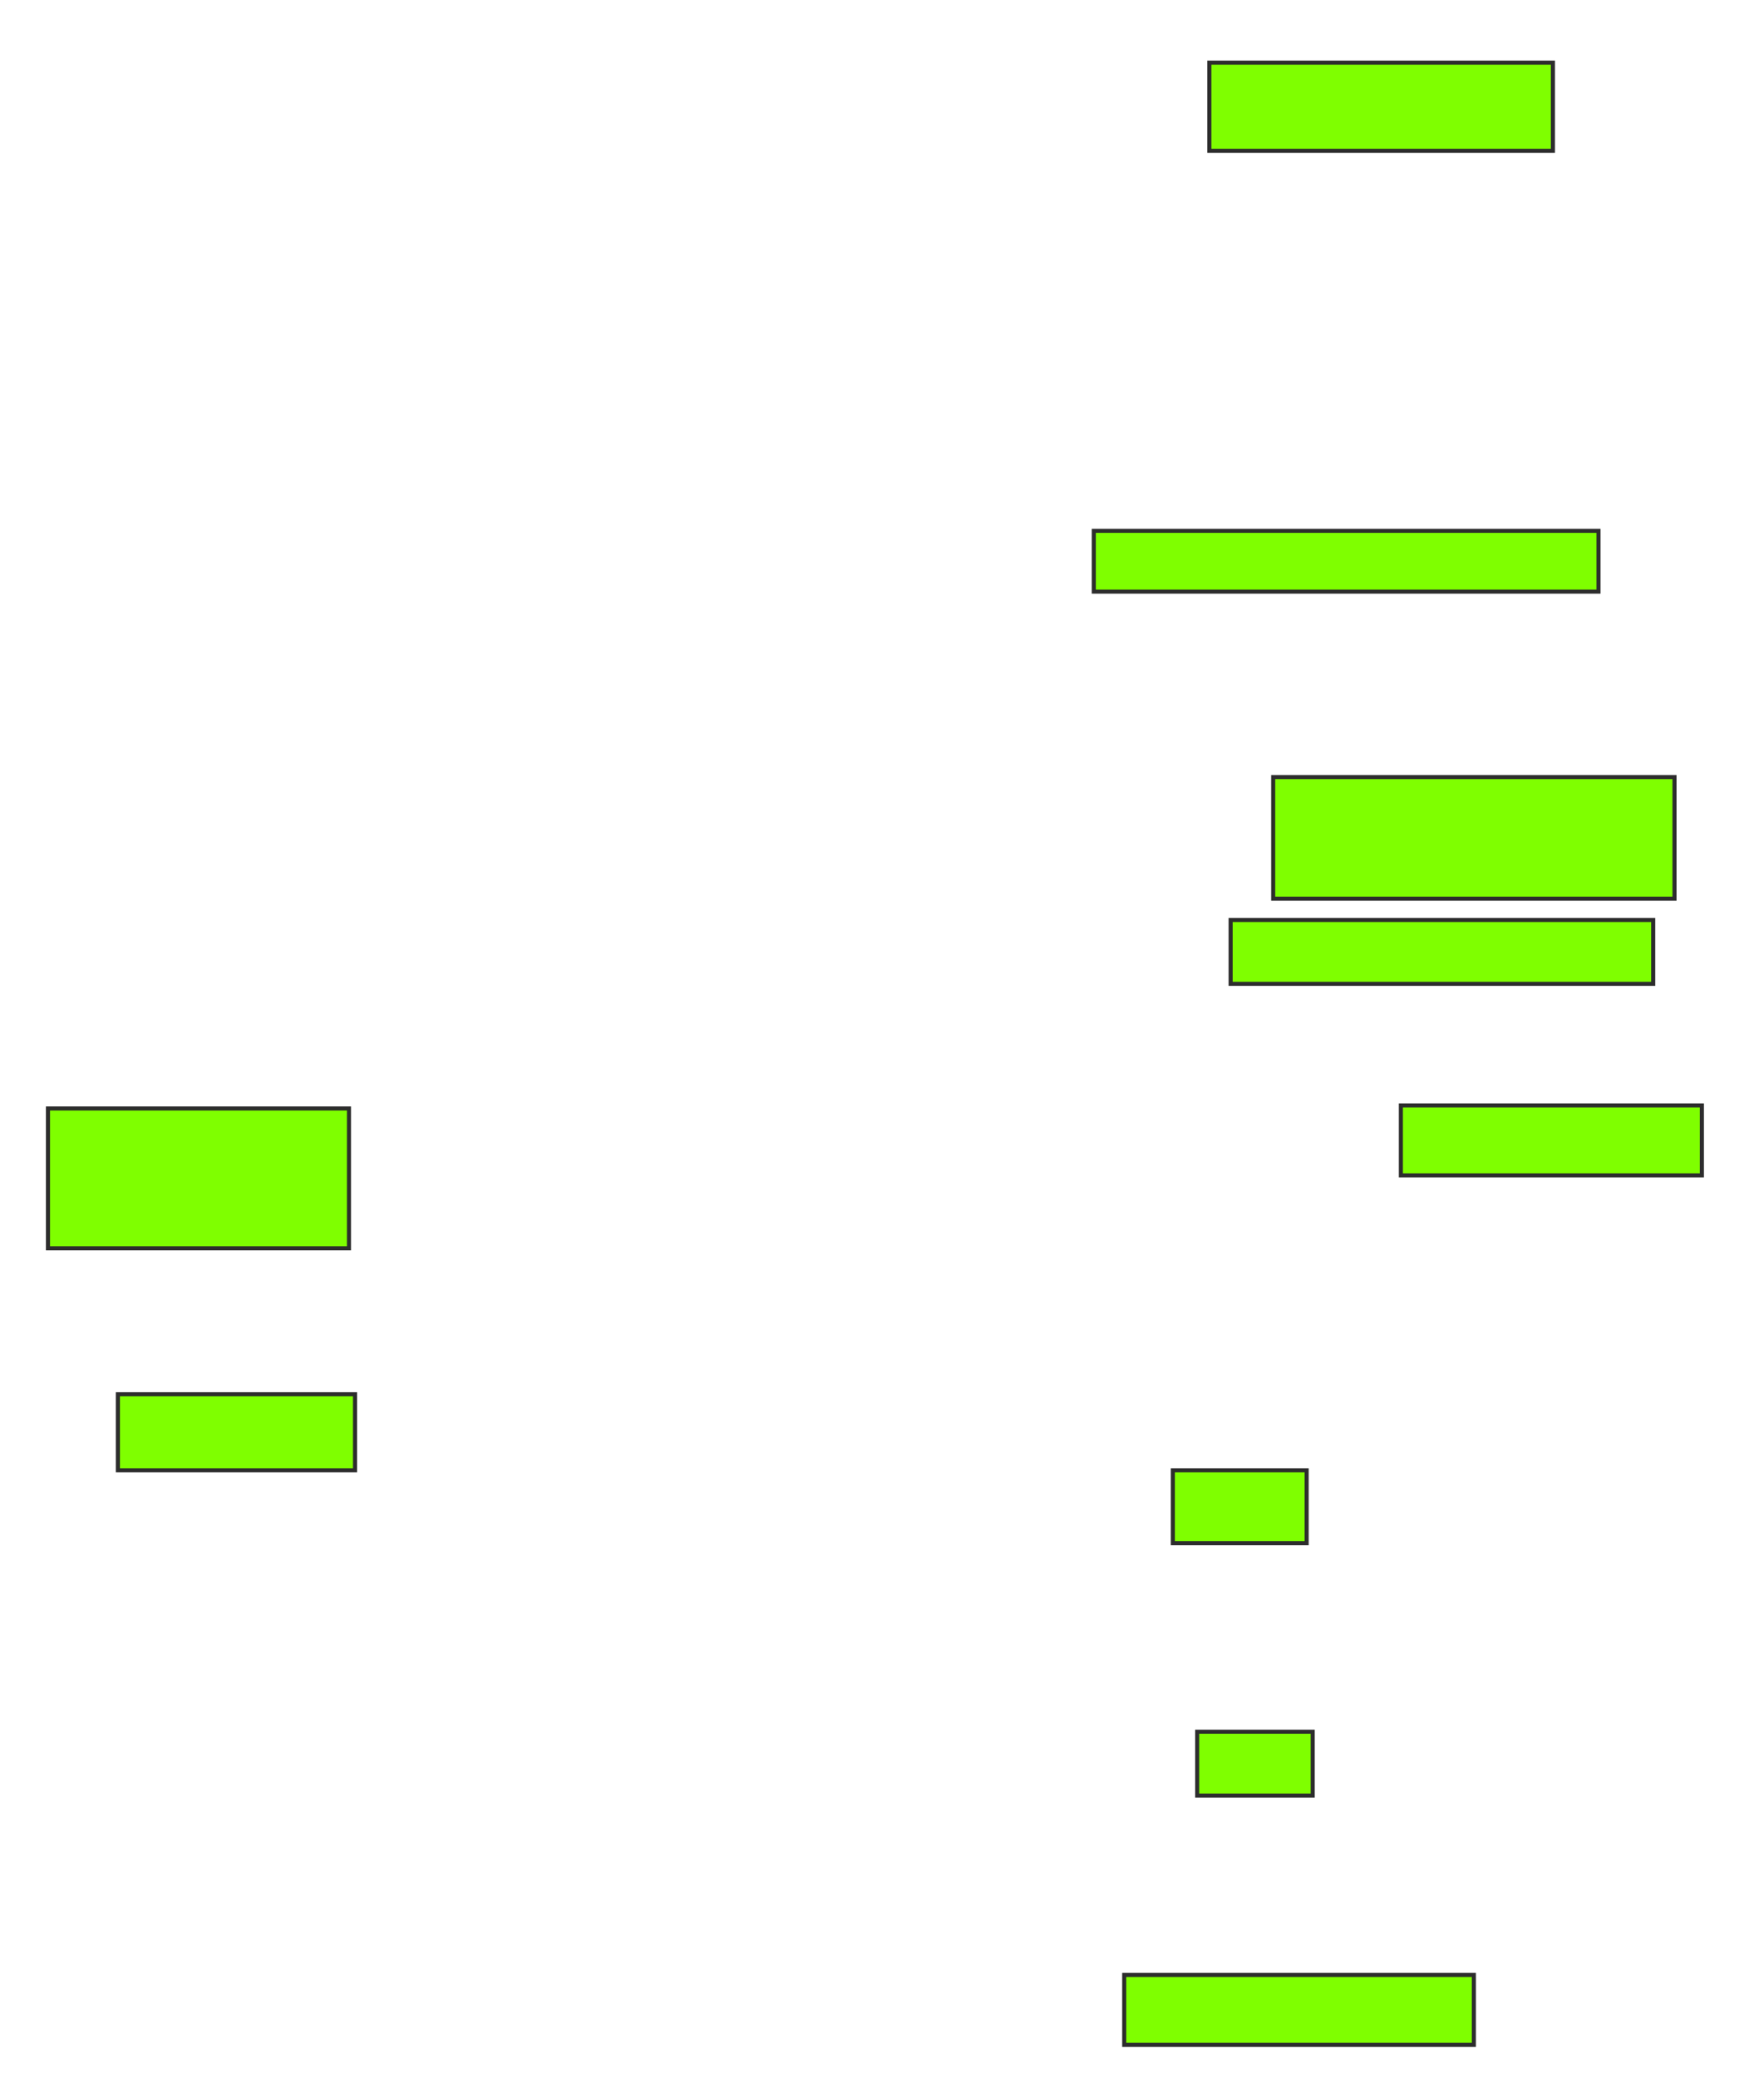 <svg height="510" width="433" xmlns="http://www.w3.org/2000/svg">
 <!-- Created with Image Occlusion Enhanced -->
 <g>
  <title>Labels</title>
 </g>
 <g>
  <title>Masks</title>
  <rect fill="#7fff00" height="21.642" id="d65878f8780c4a93ba2f7e41711e146c-ao-1" stroke="#2D2D2D" width="84.328" x="296.851" y="15.373"/>
  
  <rect fill="#7fff00" height="14.925" id="d65878f8780c4a93ba2f7e41711e146c-ao-3" stroke="#2D2D2D" width="123.881" x="268.493" y="130.298"/>
  <rect fill="#7fff00" height="29.851" id="d65878f8780c4a93ba2f7e41711e146c-ao-4" stroke="#2D2D2D" width="98.507" x="312.522" y="190.746"/>
  <rect fill="#7fff00" height="15.672" id="d65878f8780c4a93ba2f7e41711e146c-ao-5" stroke="#2D2D2D" width="103.731" x="302.075" y="225.821"/>
  <rect fill="#7fff00" height="17.164" id="d65878f8780c4a93ba2f7e41711e146c-ao-6" stroke="#2D2D2D" width="73.881" x="343.866" y="271.343"/>
  <rect fill="#7fff00" height="34.328" id="d65878f8780c4a93ba2f7e41711e146c-ao-7" stroke="#2D2D2D" width="73.881" x="11.776" y="272.09"/>
  <rect fill="#7fff00" height="18.657" id="d65878f8780c4a93ba2f7e41711e146c-ao-8" stroke="#2D2D2D" width="58.209" x="28.94" y="342.239"/>
  <rect fill="#7fff00" height="17.91" id="d65878f8780c4a93ba2f7e41711e146c-ao-9" stroke="#2D2D2D" width="32.836" x="287.896" y="360.896"/>
  <rect fill="#7fff00" height="15.672" id="d65878f8780c4a93ba2f7e41711e146c-ao-10" stroke="#2D2D2D" width="28.358" x="293.866" y="425.075"/>
  <rect fill="#7fff00" height="17.164" id="d65878f8780c4a93ba2f7e41711e146c-ao-11" stroke="#2D2D2D" width="85.821" x="275.955" y="484.776"/>
 </g>
</svg>